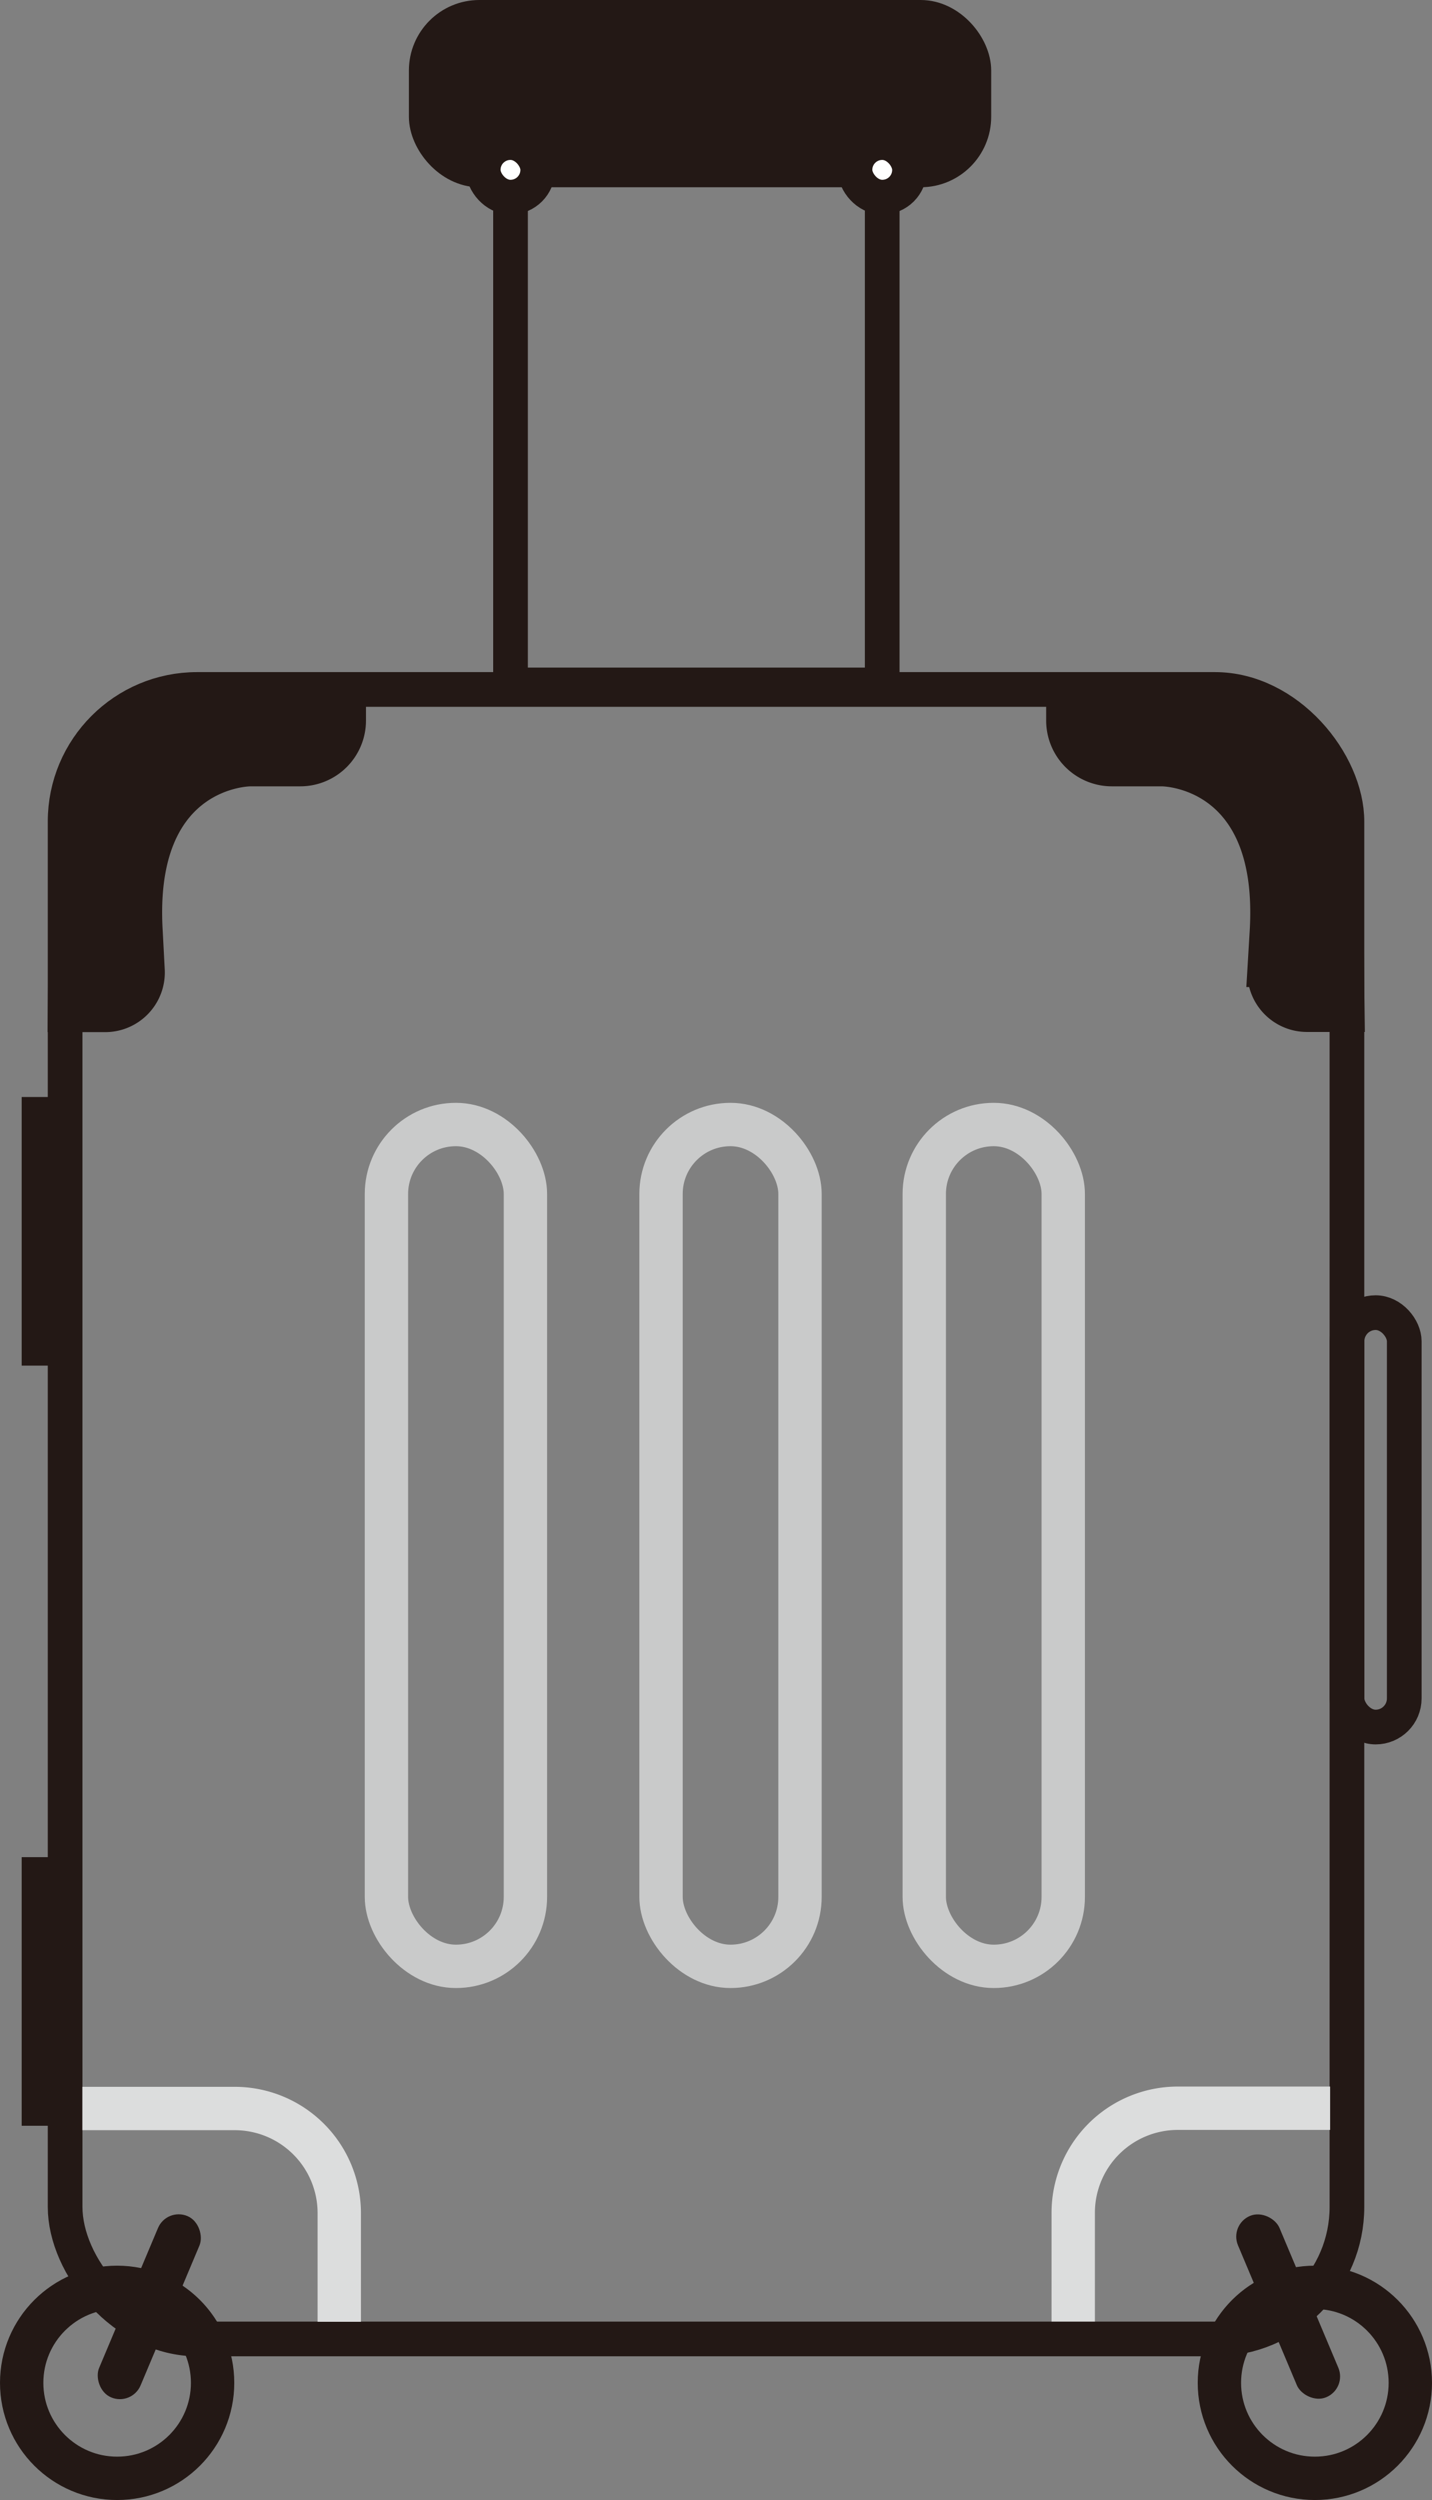 <svg xmlns="http://www.w3.org/2000/svg" viewBox="0 0 165.16 288.25"><rect x="0" y="0" width="165.16" height="288.25" fill="#808080" stroke="none"/><defs><style>.cls-1,.cls-5,.cls-7,.cls-8{fill:none;}.cls-1,.cls-2,.cls-3,.cls-5{stroke:#231815;}.cls-1,.cls-2,.cls-3,.cls-5,.cls-7,.cls-8{stroke-miterlimit:10;}.cls-1,.cls-2,.cls-3{stroke-width:4px;}.cls-2,.cls-6{fill:#231815;}.cls-3,.cls-4{fill:#fff;}.cls-5,.cls-7,.cls-8{stroke-width:5px;}.cls-7{stroke:#c9caca;}.cls-8{stroke:#dcdddd;}</style></defs><g id="레이어_2" data-name="레이어 2"><g id="레이어_1-2" data-name="레이어 1"><rect class="cls-1" x="7.51" y="79.49" width="147.84" height="190.18" rx="15.23"/><rect class="cls-1" x="58.88" y="11.74" width="42.87" height="67.23"/><rect class="cls-2" x="49.16" y="2" width="63.16" height="17.59" rx="6.13"/><rect class="cls-3" x="55.73" y="16.44" width="6.29" height="6.29" rx="3.14"/><rect class="cls-3" x="98.61" y="16.44" width="6.29" height="6.29" rx="3.14"/><path class="cls-4" d="M10.39,90.42c-.73,6.84-7.82,16.88-.38,22.22,2.86,2,6.76-.72,6.77-3.89,0-4.16-1.68-13.91,1.68-16.54,4-3.17,11.79-4,16.68-4.36v-9c-8.38.93-16.88-1.38-22.44,6.64A35.48,35.48,0,0,0,7.4,96.35c-1.3,5.05,1.49,9.93-.22,14.7-1.76,5,5.62,7.66,8.23,3.47a9.77,9.77,0,0,0,1.51-4.91c.54-5.76-8.46-5.72-9,0l-.28.37,8.22,3.47a17.1,17.1,0,0,0,.76-8.91c-.73-4.29-.48-6.88,1.63-10.79,1.72-3.2,3-5.27,6.79-5.76,3.33-.42,6.74.23,10.1-.14,5.64-.62,5.86-9.41,0-9-7.78.54-17.37,2.18-23.74,7.08C8.63,88.06,8,90.85,7.83,94.18c-.24,4.83,0,9.73,0,14.57l6.77-3.88-.63-.46L16,107.1c-.9-2.68.71-5.95,1.56-8.46a37.93,37.93,0,0,0,1.85-8.22c.6-5.75-8.4-5.71-9,0Z"/><path class="cls-2" d="M40.21,79.84l0,3.24a5.58,5.58,0,0,1-5.58,5.58H28.9s-13.27-.08-12.13,18.78L17,111.8A4.88,4.88,0,0,1,12.15,117H7.51L7.78,93s1.59-13.41,17.73-13.2S40.21,79.84,40.21,79.84Z"/><path class="cls-4" d="M143.49,90.42a36.91,36.91,0,0,0,1.85,8.22c.85,2.52,2.46,5.77,1.55,8.46l2.07-2.69-.64.46,6.77,3.88c0-4.84.19-9.74,0-14.57-.16-3.33-.8-6.12-3.58-8.25-6.37-4.9-15.95-6.54-23.74-7.08-5.85-.4-5.64,8.38,0,9,3.37.38,6.76-.23,10.1.14,3.72.42,5.13,2.69,6.79,5.76,2.25,4.13,2.36,6.3,1.64,10.79a17.12,17.12,0,0,0,.75,8.91l8.22-3.47-.27-.37c-.54-5.71-9.55-5.77-9,0a9.66,9.66,0,0,0,1.5,4.91c2.59,4.14,10,1.53,8.23-3.47-1.63-4.56.95-9.13-.06-13.91a33.72,33.72,0,0,0-5.46-11.65c-5.55-8-14.07-5.71-22.44-6.64v9c4.9.34,12.66,1.18,16.69,4.36,3.36,2.65,1.66,12.41,1.67,16.54,0,3.17,3.92,5.94,6.78,3.89,7.43-5.34.34-15.39-.38-22.22-.61-5.7-9.61-5.76-9,0Z"/><path class="cls-2" d="M122.66,79.84l0,3.24a5.58,5.58,0,0,0,5.58,5.58H134s13.27-.08,12.13,18.78l-.26,4.36a4.88,4.88,0,0,0,4.88,5.18h4.64L155.09,93s-1.59-13.41-17.73-13.2S122.66,79.84,122.66,79.84Z"/><rect class="cls-1" x="155.36" y="151.34" width="6.6" height="47.78" rx="3.3"/><circle class="cls-5" cx="151.65" cy="274.73" r="11.01"/><rect class="cls-6" x="145.97" y="254.6" width="5.19" height="22.68" rx="2.59" transform="translate(-91.54 78.47) rotate(-22.83)"/><circle class="cls-5" cx="13.51" cy="274.73" r="11.01"/><rect class="cls-6" x="14.62" y="254.6" width="5.19" height="22.68" rx="2.59" transform="translate(-70.1 517.74) rotate(-157.17)"/><rect class="cls-7" x="44.57" y="129.65" width="16.03" height="97.06" rx="8.01"/><rect class="cls-7" x="76.24" y="129.65" width="16.03" height="97.06" rx="8.01"/><rect class="cls-7" x="106.6" y="129.65" width="16.03" height="97.06" rx="8.01"/><rect class="cls-6" x="2.5" y="126.48" width="5.01" height="30.97"/><rect class="cls-6" x="2.5" y="214.12" width="5.01" height="30.97"/><path class="cls-8" d="M9.5,243.1H27.07a12.06,12.06,0,0,1,12.06,12.06v12.53"/><path class="cls-8" d="M153.41,243.07H135.84a12.06,12.06,0,0,0-12.06,12.06v12.53"/></g></g></svg>